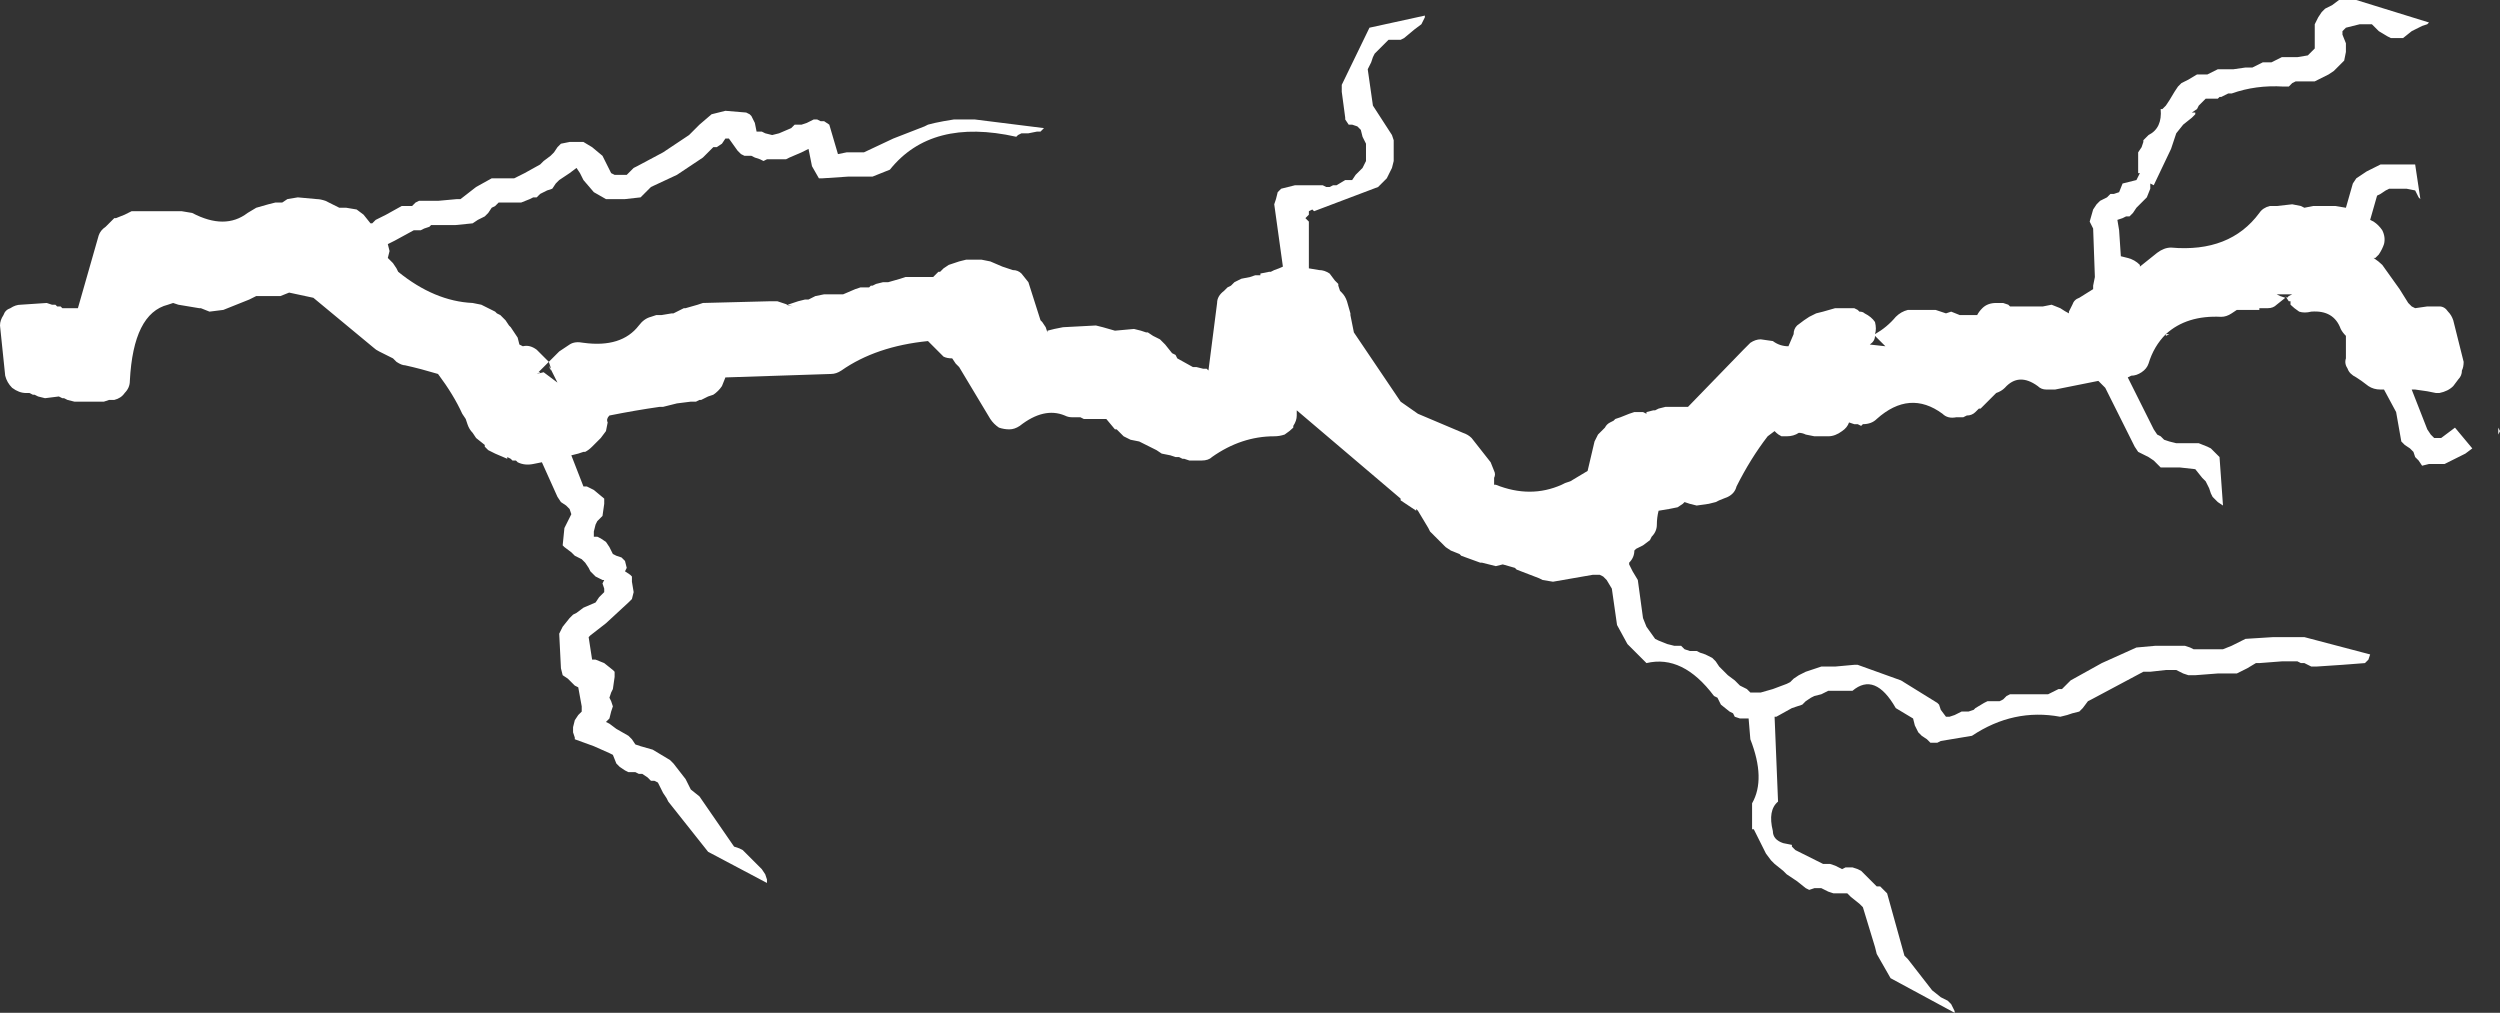 <?xml version="1.0" encoding="UTF-8" standalone="no"?>
<svg xmlns:ffdec="https://www.free-decompiler.com/flash" xmlns:xlink="http://www.w3.org/1999/xlink" ffdec:objectType="shape" height="29.25px" width="72.2px" xmlns="http://www.w3.org/2000/svg">
  <rect width="100%" height="100%" fill="#333333" stroke="none"/>
  <g transform="matrix(1.0, 0.0, 0.0, 1.0, -0.35, 9.85)">
    <path d="M5.6 -3.75 L5.9 -3.7 Q6.85 -3.2 7.5 -3.7 L7.75 -3.85 8.1 -3.95 8.3 -4.0 8.5 -4.0 8.65 -4.1 8.95 -4.15 9.5 -4.1 Q9.6 -4.1 9.75 -4.05 L10.15 -3.85 10.35 -3.85 10.65 -3.8 10.85 -3.65 11.05 -3.4 11.1 -3.4 11.2 -3.5 11.5 -3.65 11.95 -3.9 12.25 -3.9 12.35 -4.0 12.45 -4.05 13.0 -4.05 13.55 -4.1 13.65 -4.1 14.1 -4.45 14.55 -4.7 15.2 -4.7 15.5 -4.85 15.95 -5.1 16.05 -5.2 16.25 -5.35 16.35 -5.45 16.45 -5.6 16.55 -5.7 16.8 -5.75 17.2 -5.75 17.45 -5.6 17.75 -5.35 18.0 -4.85 18.1 -4.8 18.45 -4.8 18.65 -5.0 18.75 -5.05 19.5 -5.45 20.25 -5.95 20.55 -6.25 20.9 -6.55 21.3 -6.65 21.9 -6.6 22.0 -6.55 22.05 -6.5 22.15 -6.3 22.2 -6.05 22.35 -6.05 22.45 -6.0 22.65 -5.95 22.85 -6.0 23.2 -6.15 23.3 -6.25 23.5 -6.25 23.65 -6.3 23.85 -6.4 23.95 -6.4 24.05 -6.35 24.15 -6.35 24.3 -6.25 24.55 -5.4 24.8 -5.45 25.3 -5.45 26.15 -5.85 27.05 -6.2 27.15 -6.25 27.35 -6.3 27.6 -6.35 27.9 -6.4 28.5 -6.4 30.5 -6.15 30.4 -6.05 30.3 -6.05 30.05 -6.0 29.85 -6.0 29.75 -5.95 29.7 -5.9 Q27.25 -6.45 26.05 -4.95 L25.55 -4.75 24.85 -4.75 24.1 -4.7 24.0 -4.7 23.8 -5.05 23.7 -5.55 23.5 -5.45 23.15 -5.3 23.05 -5.25 22.5 -5.25 22.4 -5.2 22.3 -5.25 22.15 -5.3 22.05 -5.35 21.85 -5.35 21.75 -5.4 21.65 -5.5 21.4 -5.85 21.3 -5.85 21.2 -5.7 21.05 -5.6 20.95 -5.6 20.65 -5.3 19.9 -4.8 19.15 -4.45 18.85 -4.15 18.4 -4.1 17.85 -4.1 17.5 -4.3 17.2 -4.65 17.1 -4.85 17.0 -5.0 16.8 -4.85 16.5 -4.65 16.4 -4.55 16.3 -4.4 16.15 -4.35 15.95 -4.25 15.85 -4.15 15.75 -4.15 15.65 -4.1 15.4 -4.0 14.75 -4.0 14.65 -3.9 14.55 -3.85 14.45 -3.7 14.35 -3.6 14.15 -3.5 14.0 -3.4 13.5 -3.35 12.8 -3.35 12.75 -3.3 12.6 -3.25 12.5 -3.2 12.3 -3.2 11.75 -2.9 11.55 -2.8 11.6 -2.6 11.55 -2.4 11.7 -2.25 11.8 -2.1 11.85 -2.0 Q12.9 -1.15 14.0 -1.1 L14.25 -1.05 Q14.45 -0.95 14.65 -0.85 L14.7 -0.8 14.8 -0.75 14.95 -0.6 15.05 -0.45 15.1 -0.4 15.3 -0.1 15.35 0.1 15.45 0.15 Q15.65 0.1 15.85 0.25 L16.2 0.6 16.5 0.3 16.8 0.1 Q16.95 0.0 17.2 0.05 18.3 0.2 18.8 -0.45 18.95 -0.65 19.15 -0.7 L19.3 -0.75 19.45 -0.75 19.75 -0.8 19.8 -0.8 20.1 -0.95 20.15 -0.95 20.5 -1.05 20.65 -1.1 22.6 -1.15 22.8 -1.15 23.1 -1.05 23.4 -1.15 23.6 -1.2 23.7 -1.2 23.9 -1.3 24.15 -1.35 24.7 -1.35 25.05 -1.5 25.2 -1.55 25.45 -1.55 25.5 -1.6 25.55 -1.6 25.65 -1.65 25.85 -1.7 26.0 -1.7 26.35 -1.8 26.5 -1.85 27.3 -1.85 27.45 -2.0 27.5 -2.0 27.6 -2.1 27.75 -2.2 28.05 -2.3 28.25 -2.35 28.7 -2.35 28.95 -2.3 29.3 -2.15 29.6 -2.05 Q29.75 -2.05 29.85 -1.95 L30.05 -1.7 30.4 -0.6 30.45 -0.55 30.55 -0.4 30.6 -0.25 30.6 -0.3 30.8 -0.35 31.05 -0.4 32.0 -0.45 32.2 -0.4 32.55 -0.3 33.1 -0.35 33.3 -0.3 33.45 -0.25 33.5 -0.25 33.65 -0.15 Q33.75 -0.1 33.85 -0.05 L34.0 0.1 34.2 0.35 34.3 0.4 34.35 0.5 34.8 0.75 34.9 0.75 35.1 0.8 35.2 0.8 35.25 0.85 35.5 -1.1 Q35.5 -1.3 35.7 -1.45 L35.8 -1.55 35.9 -1.6 36.0 -1.7 36.2 -1.8 36.45 -1.85 36.6 -1.9 36.75 -1.9 36.75 -1.95 37.0 -2.0 37.05 -2.0 37.15 -2.05 Q37.3 -2.1 37.4 -2.15 L37.15 -3.95 37.2 -4.1 37.25 -4.3 37.35 -4.4 37.75 -4.5 38.55 -4.5 38.65 -4.45 38.75 -4.45 38.85 -4.5 38.95 -4.5 39.2 -4.65 39.4 -4.65 39.5 -4.8 39.7 -5.0 39.8 -5.2 39.8 -5.7 39.7 -5.9 39.65 -6.1 39.55 -6.2 39.4 -6.25 39.3 -6.25 39.2 -6.4 39.2 -6.45 39.1 -7.2 39.1 -7.4 39.9 -9.05 41.5 -9.4 41.5 -9.35 41.4 -9.15 41.2 -9.0 40.9 -8.75 40.8 -8.7 40.45 -8.7 40.05 -8.3 40.0 -8.2 39.95 -8.05 39.85 -7.85 40.0 -6.8 40.55 -5.95 40.6 -5.8 40.6 -5.2 40.55 -5.0 40.4 -4.7 40.15 -4.45 38.3 -3.75 38.25 -3.8 38.15 -3.75 38.15 -3.65 38.05 -3.55 38.15 -3.45 38.15 -2.1 38.45 -2.05 Q38.6 -2.05 38.75 -1.95 L38.9 -1.75 39.0 -1.65 39.0 -1.6 39.05 -1.45 39.1 -1.4 Q39.2 -1.3 39.25 -1.15 L39.35 -0.8 39.35 -0.75 39.45 -0.25 40.8 1.75 41.3 2.1 42.6 2.65 Q42.75 2.7 42.85 2.8 L43.4 3.5 43.5 3.75 Q43.55 3.85 43.5 3.95 43.5 4.05 43.5 4.15 L43.55 4.15 Q44.55 4.55 45.45 4.15 L45.55 4.1 45.7 4.05 46.2 3.75 46.4 2.9 46.5 2.7 46.7 2.5 Q46.75 2.4 46.85 2.35 L46.95 2.3 47.0 2.25 47.15 2.2 47.4 2.1 47.55 2.05 47.8 2.05 47.9 2.1 47.9 2.05 48.1 2.0 48.15 2.0 48.25 1.95 48.45 1.9 49.1 1.9 50.7 0.25 50.9 0.05 Q51.05 -0.05 51.2 -0.05 L51.55 0.0 Q51.75 0.15 52.0 0.15 L52.15 -0.2 Q52.15 -0.35 52.25 -0.45 L52.45 -0.6 52.6 -0.7 52.8 -0.8 53.0 -0.85 53.35 -0.95 53.9 -0.95 54.0 -0.9 54.05 -0.85 Q54.15 -0.85 54.2 -0.8 54.4 -0.7 54.5 -0.55 54.55 -0.35 54.5 -0.2 54.85 -0.4 55.1 -0.7 55.25 -0.85 55.45 -0.9 L56.25 -0.9 56.55 -0.8 56.7 -0.85 56.95 -0.75 57.45 -0.75 Q57.5 -0.85 57.6 -0.95 57.75 -1.1 58.0 -1.1 L58.2 -1.1 58.35 -1.05 58.4 -1.0 59.35 -1.0 59.6 -1.05 59.85 -0.95 Q60.0 -0.85 60.1 -0.8 L60.1 -0.85 Q60.15 -0.95 60.2 -1.05 60.25 -1.2 60.4 -1.25 L60.8 -1.5 60.8 -1.6 60.85 -1.85 60.8 -3.25 60.7 -3.45 60.8 -3.8 60.9 -3.95 61.0 -4.05 61.2 -4.15 61.3 -4.25 61.4 -4.25 61.55 -4.3 61.65 -4.55 62.05 -4.65 62.15 -4.85 62.1 -4.85 62.1 -5.45 62.2 -5.6 62.25 -5.75 62.25 -5.8 62.4 -5.95 Q62.8 -6.15 62.75 -6.7 L62.8 -6.7 62.9 -6.8 63.0 -6.95 63.15 -7.2 63.25 -7.35 63.35 -7.45 63.55 -7.55 63.8 -7.7 64.1 -7.7 64.4 -7.85 64.85 -7.85 65.2 -7.9 65.4 -7.9 65.7 -8.05 65.95 -8.05 66.25 -8.2 66.7 -8.2 67.0 -8.25 67.2 -8.45 67.2 -9.15 67.3 -9.35 67.4 -9.5 67.5 -9.6 67.7 -9.7 67.9 -9.85 68.4 -9.85 70.5 -9.2 70.45 -9.15 70.3 -9.1 70.0 -8.95 69.75 -8.75 69.4 -8.75 69.3 -8.8 69.05 -8.95 68.85 -9.15 68.5 -9.15 68.1 -9.05 68.0 -8.95 68.0 -8.85 68.1 -8.6 68.1 -8.35 68.05 -8.1 67.75 -7.8 67.6 -7.7 67.2 -7.5 66.65 -7.5 66.55 -7.45 66.45 -7.35 66.3 -7.35 Q65.5 -7.4 64.8 -7.15 L64.7 -7.15 64.5 -7.05 64.45 -7.05 64.4 -7.0 64.05 -7.0 63.85 -6.8 63.8 -6.7 63.65 -6.6 63.75 -6.6 63.75 -6.55 63.65 -6.45 63.4 -6.25 63.2 -6.0 63.05 -5.55 62.55 -4.5 62.45 -4.55 62.45 -4.4 62.35 -4.15 62.05 -3.85 61.95 -3.7 61.85 -3.6 61.75 -3.6 61.65 -3.55 61.5 -3.5 61.55 -3.2 61.6 -2.45 61.8 -2.4 Q62.0 -2.35 62.15 -2.2 L62.15 -2.15 62.65 -2.55 Q62.85 -2.7 63.05 -2.7 64.75 -2.55 65.6 -3.7 65.7 -3.85 65.9 -3.9 L66.1 -3.9 66.55 -3.95 66.8 -3.9 66.9 -3.85 67.15 -3.9 67.8 -3.9 68.1 -3.85 68.3 -4.55 68.4 -4.7 68.7 -4.9 69.1 -5.1 70.1 -5.1 70.25 -4.1 70.2 -4.15 70.1 -4.35 69.85 -4.4 69.35 -4.4 69.25 -4.35 69.1 -4.25 69.0 -4.2 68.8 -3.5 68.9 -3.45 Q69.05 -3.35 69.15 -3.2 69.25 -3.0 69.2 -2.8 69.15 -2.65 69.05 -2.5 L68.95 -2.4 68.9 -2.4 Q69.05 -2.3 69.15 -2.2 L69.65 -1.5 69.9 -1.1 70.0 -1.0 70.1 -0.95 70.45 -1.0 70.8 -1.0 Q70.95 -1.0 71.05 -0.85 71.15 -0.75 71.2 -0.6 L71.5 0.6 Q71.5 0.75 71.45 0.85 71.45 1.0 71.35 1.1 L71.2 1.3 Q71.05 1.45 70.8 1.5 L70.7 1.5 70.45 1.45 70.1 1.4 70.0 1.4 70.45 2.55 70.55 2.7 70.65 2.8 70.85 2.8 71.25 2.5 71.75 3.1 71.55 3.25 70.95 3.55 70.5 3.55 70.3 3.6 70.2 3.45 70.1 3.35 70.05 3.2 69.95 3.1 69.8 3.0 69.7 2.9 69.55 2.05 69.2 1.4 69.1 1.4 Q68.9 1.4 68.75 1.3 L68.55 1.15 68.4 1.05 Q68.2 0.95 68.15 0.8 68.05 0.65 68.1 0.5 L68.1 -0.15 Q68.0 -0.25 67.95 -0.35 67.75 -0.9 67.1 -0.85 66.9 -0.8 66.75 -0.85 66.6 -0.95 66.5 -1.05 L66.5 -1.15 66.45 -1.15 66.35 -1.3 66.4 -1.25 66.45 -1.3 66.55 -1.35 66.1 -1.35 66.2 -1.3 66.35 -1.25 66.1 -1.05 Q66.0 -0.95 65.85 -0.95 L65.6 -0.95 65.6 -0.9 64.95 -0.9 64.8 -0.8 Q64.65 -0.7 64.5 -0.7 63.5 -0.75 62.9 -0.2 L63.0 -0.2 62.9 -0.15 62.9 -0.2 Q62.55 0.15 62.4 0.65 62.35 0.8 62.2 0.9 62.05 1.0 61.9 1.0 L61.8 1.05 62.55 2.55 62.65 2.7 62.75 2.75 62.85 2.85 63.0 2.9 63.2 2.95 63.85 2.95 64.1 3.05 64.2 3.1 64.45 3.35 64.55 4.75 64.4 4.65 64.25 4.5 64.2 4.4 64.15 4.25 64.05 4.05 63.95 3.95 63.75 3.7 63.3 3.65 62.75 3.65 62.55 3.45 62.4 3.35 62.1 3.2 62.0 3.05 61.15 1.35 60.95 1.15 59.7 1.4 59.45 1.4 Q59.3 1.4 59.2 1.3 58.65 0.9 58.25 1.35 58.15 1.45 58.0 1.5 L57.55 1.95 57.5 1.95 57.4 2.05 Q57.3 2.15 57.15 2.15 L57.05 2.2 56.85 2.2 Q56.6 2.25 56.45 2.1 55.5 1.4 54.55 2.25 54.4 2.4 54.15 2.4 L54.1 2.45 54.0 2.4 53.9 2.4 53.75 2.35 Q53.7 2.5 53.55 2.6 53.35 2.75 53.15 2.75 L52.75 2.75 52.5 2.7 Q52.4 2.65 52.3 2.65 52.15 2.75 51.95 2.75 L51.8 2.75 Q51.7 2.7 51.65 2.65 L51.6 2.6 51.4 2.75 Q50.9 3.4 50.5 4.2 50.45 4.4 50.25 4.5 L50.0 4.6 49.9 4.65 49.7 4.7 49.35 4.75 49.15 4.7 49.0 4.65 48.95 4.7 48.8 4.8 48.55 4.85 48.25 4.9 Q48.2 5.1 48.2 5.3 48.2 5.5 48.05 5.65 L48.0 5.75 47.8 5.9 Q47.7 5.95 47.6 6.0 L47.55 6.05 Q47.55 6.25 47.4 6.4 L47.4 6.45 47.5 6.65 47.65 6.9 47.8 8.0 47.9 8.25 48.15 8.6 48.25 8.65 48.5 8.75 48.7 8.8 48.9 8.8 49.0 8.9 49.15 8.95 49.35 8.95 49.45 9.0 49.6 9.05 49.8 9.15 49.9 9.25 50.0 9.4 50.25 9.65 50.45 9.8 50.6 9.95 50.8 10.05 50.9 10.15 51.2 10.15 51.55 10.05 51.95 9.9 52.05 9.85 52.15 9.75 52.3 9.65 52.5 9.55 52.95 9.4 53.35 9.4 53.9 9.35 54.0 9.35 55.25 9.8 56.3 10.45 56.35 10.5 56.4 10.65 56.55 10.85 56.65 10.85 56.8 10.8 57.0 10.7 57.2 10.7 57.35 10.65 57.4 10.6 57.65 10.45 57.75 10.4 58.1 10.4 58.2 10.35 58.3 10.25 58.4 10.2 59.5 10.2 59.8 10.05 59.9 10.05 60.15 9.8 61.05 9.3 62.05 8.85 62.6 8.8 63.45 8.8 63.6 8.85 63.7 8.9 64.55 8.9 64.8 8.8 65.2 8.6 66.0 8.55 66.9 8.55 68.8 9.05 68.75 9.2 68.65 9.3 68.0 9.35 67.25 9.4 67.1 9.4 66.9 9.3 66.8 9.3 66.7 9.25 66.25 9.25 65.6 9.3 65.5 9.3 65.25 9.45 64.95 9.6 64.4 9.6 63.75 9.65 63.55 9.65 63.4 9.6 63.2 9.5 62.9 9.5 62.45 9.55 62.25 9.55 60.75 10.35 60.65 10.4 60.5 10.6 60.4 10.7 60.2 10.75 60.05 10.8 59.85 10.85 Q58.5 10.6 57.3 11.4 L56.4 11.55 56.3 11.6 56.1 11.6 56.0 11.5 55.85 11.4 55.75 11.3 55.65 11.1 55.6 10.9 55.1 10.6 Q54.5 9.55 53.85 10.1 L53.15 10.1 52.95 10.2 52.75 10.25 52.65 10.3 52.5 10.4 52.4 10.5 52.1 10.6 51.65 10.85 51.6 10.85 51.7 13.3 Q51.4 13.55 51.55 14.15 51.55 14.4 51.85 14.5 L52.1 14.55 52.1 14.6 52.2 14.7 53.0 15.1 53.2 15.1 53.35 15.15 53.55 15.25 53.65 15.2 53.85 15.2 54.0 15.25 54.1 15.3 54.55 15.75 54.65 15.75 54.85 15.95 55.35 17.75 55.45 17.85 56.15 18.75 56.4 18.95 56.6 19.05 56.7 19.15 56.8 19.35 56.8 19.4 54.95 18.4 54.55 17.7 54.5 17.5 54.15 16.35 54.05 16.25 53.8 16.05 53.7 15.95 53.3 15.95 53.15 15.9 52.95 15.8 52.75 15.8 52.6 15.85 52.5 15.8 52.25 15.6 51.95 15.4 51.85 15.3 51.6 15.1 51.5 15.0 51.35 14.8 51.0 14.1 50.95 14.1 50.95 13.35 Q51.35 12.65 50.9 11.5 L50.85 10.9 50.6 10.9 50.45 10.85 50.4 10.75 50.3 10.7 50.05 10.5 49.95 10.3 49.85 10.25 Q48.95 9.05 47.9 9.3 L47.35 8.75 47.05 8.2 46.9 7.15 46.75 6.9 46.65 6.8 46.55 6.75 46.35 6.75 45.2 6.95 44.9 6.9 44.8 6.85 44.15 6.6 44.1 6.55 43.75 6.45 43.55 6.5 43.15 6.4 43.1 6.4 42.55 6.2 42.5 6.15 42.25 6.05 42.1 5.95 41.65 5.5 41.6 5.4 41.3 4.9 41.25 4.85 41.25 4.9 40.8 4.6 40.8 4.55 37.8 2.0 37.8 2.15 Q37.8 2.3 37.7 2.45 L37.7 2.5 Q37.6 2.6 37.45 2.7 37.3 2.75 37.15 2.75 36.2 2.75 35.35 3.35 35.25 3.45 35.05 3.45 L34.7 3.45 34.55 3.4 34.5 3.4 34.4 3.35 34.3 3.35 34.15 3.3 33.9 3.25 33.75 3.15 33.25 2.9 33.0 2.85 Q32.9 2.8 32.8 2.75 L32.6 2.55 32.55 2.55 32.3 2.25 31.65 2.25 31.55 2.2 31.3 2.2 Q31.2 2.2 31.1 2.15 30.5 1.9 29.8 2.45 29.65 2.55 29.5 2.55 29.35 2.55 29.2 2.5 29.05 2.4 28.95 2.25 L28.05 0.75 27.95 0.65 27.85 0.5 Q27.7 0.5 27.6 0.45 27.5 0.35 27.4 0.25 L27.15 0.0 Q25.65 0.15 24.65 0.85 24.5 0.95 24.35 0.95 L21.3 1.05 21.2 1.3 Q21.1 1.45 20.95 1.55 L20.8 1.6 20.6 1.7 20.55 1.7 20.45 1.75 20.3 1.75 19.9 1.8 19.5 1.9 19.4 1.9 Q18.7 2.0 17.95 2.15 17.85 2.25 17.9 2.35 L17.85 2.6 17.7 2.8 17.45 3.05 Q17.35 3.15 17.25 3.2 L17.2 3.2 17.05 3.25 16.85 3.3 17.2 4.2 17.3 4.2 17.5 4.3 17.8 4.55 17.8 4.7 17.75 5.05 17.6 5.2 17.55 5.3 17.5 5.5 17.5 5.65 17.6 5.65 17.7 5.7 17.85 5.8 17.95 5.95 18.05 6.15 18.15 6.2 18.3 6.25 18.4 6.35 18.45 6.55 18.4 6.65 18.55 6.75 18.6 6.8 18.6 6.95 18.65 7.25 18.6 7.45 18.5 7.55 17.85 8.15 17.4 8.5 17.35 8.55 17.45 9.2 17.55 9.2 17.8 9.3 18.05 9.5 18.1 9.55 18.1 9.7 18.05 10.05 18.0 10.15 17.95 10.3 18.0 10.4 18.05 10.55 18.0 10.7 17.95 10.9 17.85 11.0 17.95 11.05 18.15 11.2 18.5 11.4 18.6 11.5 18.7 11.65 18.85 11.7 19.2 11.8 19.7 12.1 19.8 12.2 20.15 12.65 20.3 12.95 20.55 13.15 21.55 14.6 21.7 14.65 21.8 14.7 22.35 15.25 22.45 15.4 22.5 15.55 22.5 15.65 20.8 14.75 19.65 13.3 19.6 13.2 19.5 13.05 19.35 12.75 19.25 12.7 19.15 12.7 19.05 12.6 18.9 12.5 18.8 12.5 18.7 12.45 18.5 12.45 18.4 12.4 18.25 12.3 18.15 12.2 18.05 11.95 17.95 11.9 17.5 11.7 16.95 11.5 16.95 11.45 16.9 11.3 16.9 11.15 16.95 10.95 17.05 10.8 17.15 10.7 17.15 10.55 17.05 10.0 16.95 9.95 16.75 9.75 16.6 9.65 16.55 9.45 16.5 8.45 16.6 8.25 16.8 8.0 16.9 7.9 17.0 7.85 17.2 7.7 17.55 7.55 17.65 7.4 17.8 7.25 17.8 7.15 17.75 7.0 17.8 6.9 17.75 6.9 17.55 6.8 17.4 6.65 17.35 6.55 17.25 6.4 17.15 6.3 16.95 6.2 16.85 6.1 16.65 5.95 16.6 5.9 16.65 5.4 16.85 5.0 16.8 4.85 16.7 4.75 16.55 4.65 16.45 4.5 16.0 3.5 15.75 3.55 Q15.5 3.6 15.3 3.5 L15.25 3.45 15.15 3.45 15.1 3.4 15.0 3.35 15.0 3.4 14.65 3.25 14.45 3.15 14.35 3.05 14.35 3.0 14.1 2.8 14.0 2.65 Q13.9 2.55 13.85 2.4 L13.8 2.25 13.7 2.1 Q13.45 1.55 13.0 0.95 12.5 0.8 12.05 0.7 11.95 0.7 11.8 0.6 L11.7 0.5 11.3 0.3 Q11.2 0.25 11.15 0.2 L9.4 -1.25 8.7 -1.4 8.45 -1.3 7.75 -1.3 7.55 -1.2 6.8 -0.9 6.4 -0.85 6.15 -0.95 6.1 -0.95 5.5 -1.05 5.35 -1.1 5.2 -1.05 Q4.2 -0.8 4.1 1.15 4.1 1.35 3.95 1.5 3.85 1.65 3.65 1.7 L3.5 1.7 3.35 1.75 2.5 1.75 2.3 1.7 2.2 1.65 2.15 1.65 2.05 1.6 1.65 1.65 1.45 1.6 1.35 1.55 1.3 1.55 1.2 1.5 1.1 1.5 Q0.9 1.5 0.7 1.35 0.55 1.2 0.5 1.0 L0.35 -0.45 Q0.35 -0.6 0.45 -0.75 0.5 -0.9 0.65 -0.95 0.8 -1.05 0.95 -1.05 L1.7 -1.1 1.85 -1.05 1.95 -1.05 2.0 -1.0 2.1 -1.0 2.15 -0.95 2.6 -0.95 3.2 -3.05 Q3.25 -3.2 3.4 -3.3 L3.65 -3.55 3.7 -3.55 3.95 -3.65 4.15 -3.75 5.6 -3.75 M23.05 -1.05 L23.25 -1.0 23.1 -1.05 23.05 -1.05 M72.5 2.5 L72.55 2.6 72.5 2.7 72.5 2.5 M54.5 -0.15 Q54.5 0.0 54.35 0.1 L54.8 0.15 Q54.65 0.0 54.5 -0.15 M16.2 0.6 L15.9 0.9 15.95 0.9 15.9 0.95 15.85 0.95 16.05 0.9 16.45 1.2 16.25 0.8 16.25 0.85 16.2 0.7 16.25 0.8 16.25 0.75 16.2 0.6 M15.9 0.9 L15.9 0.9" fill="#ffffff" fill-rule="evenodd" stroke="none"/>
  </g>
</svg>
